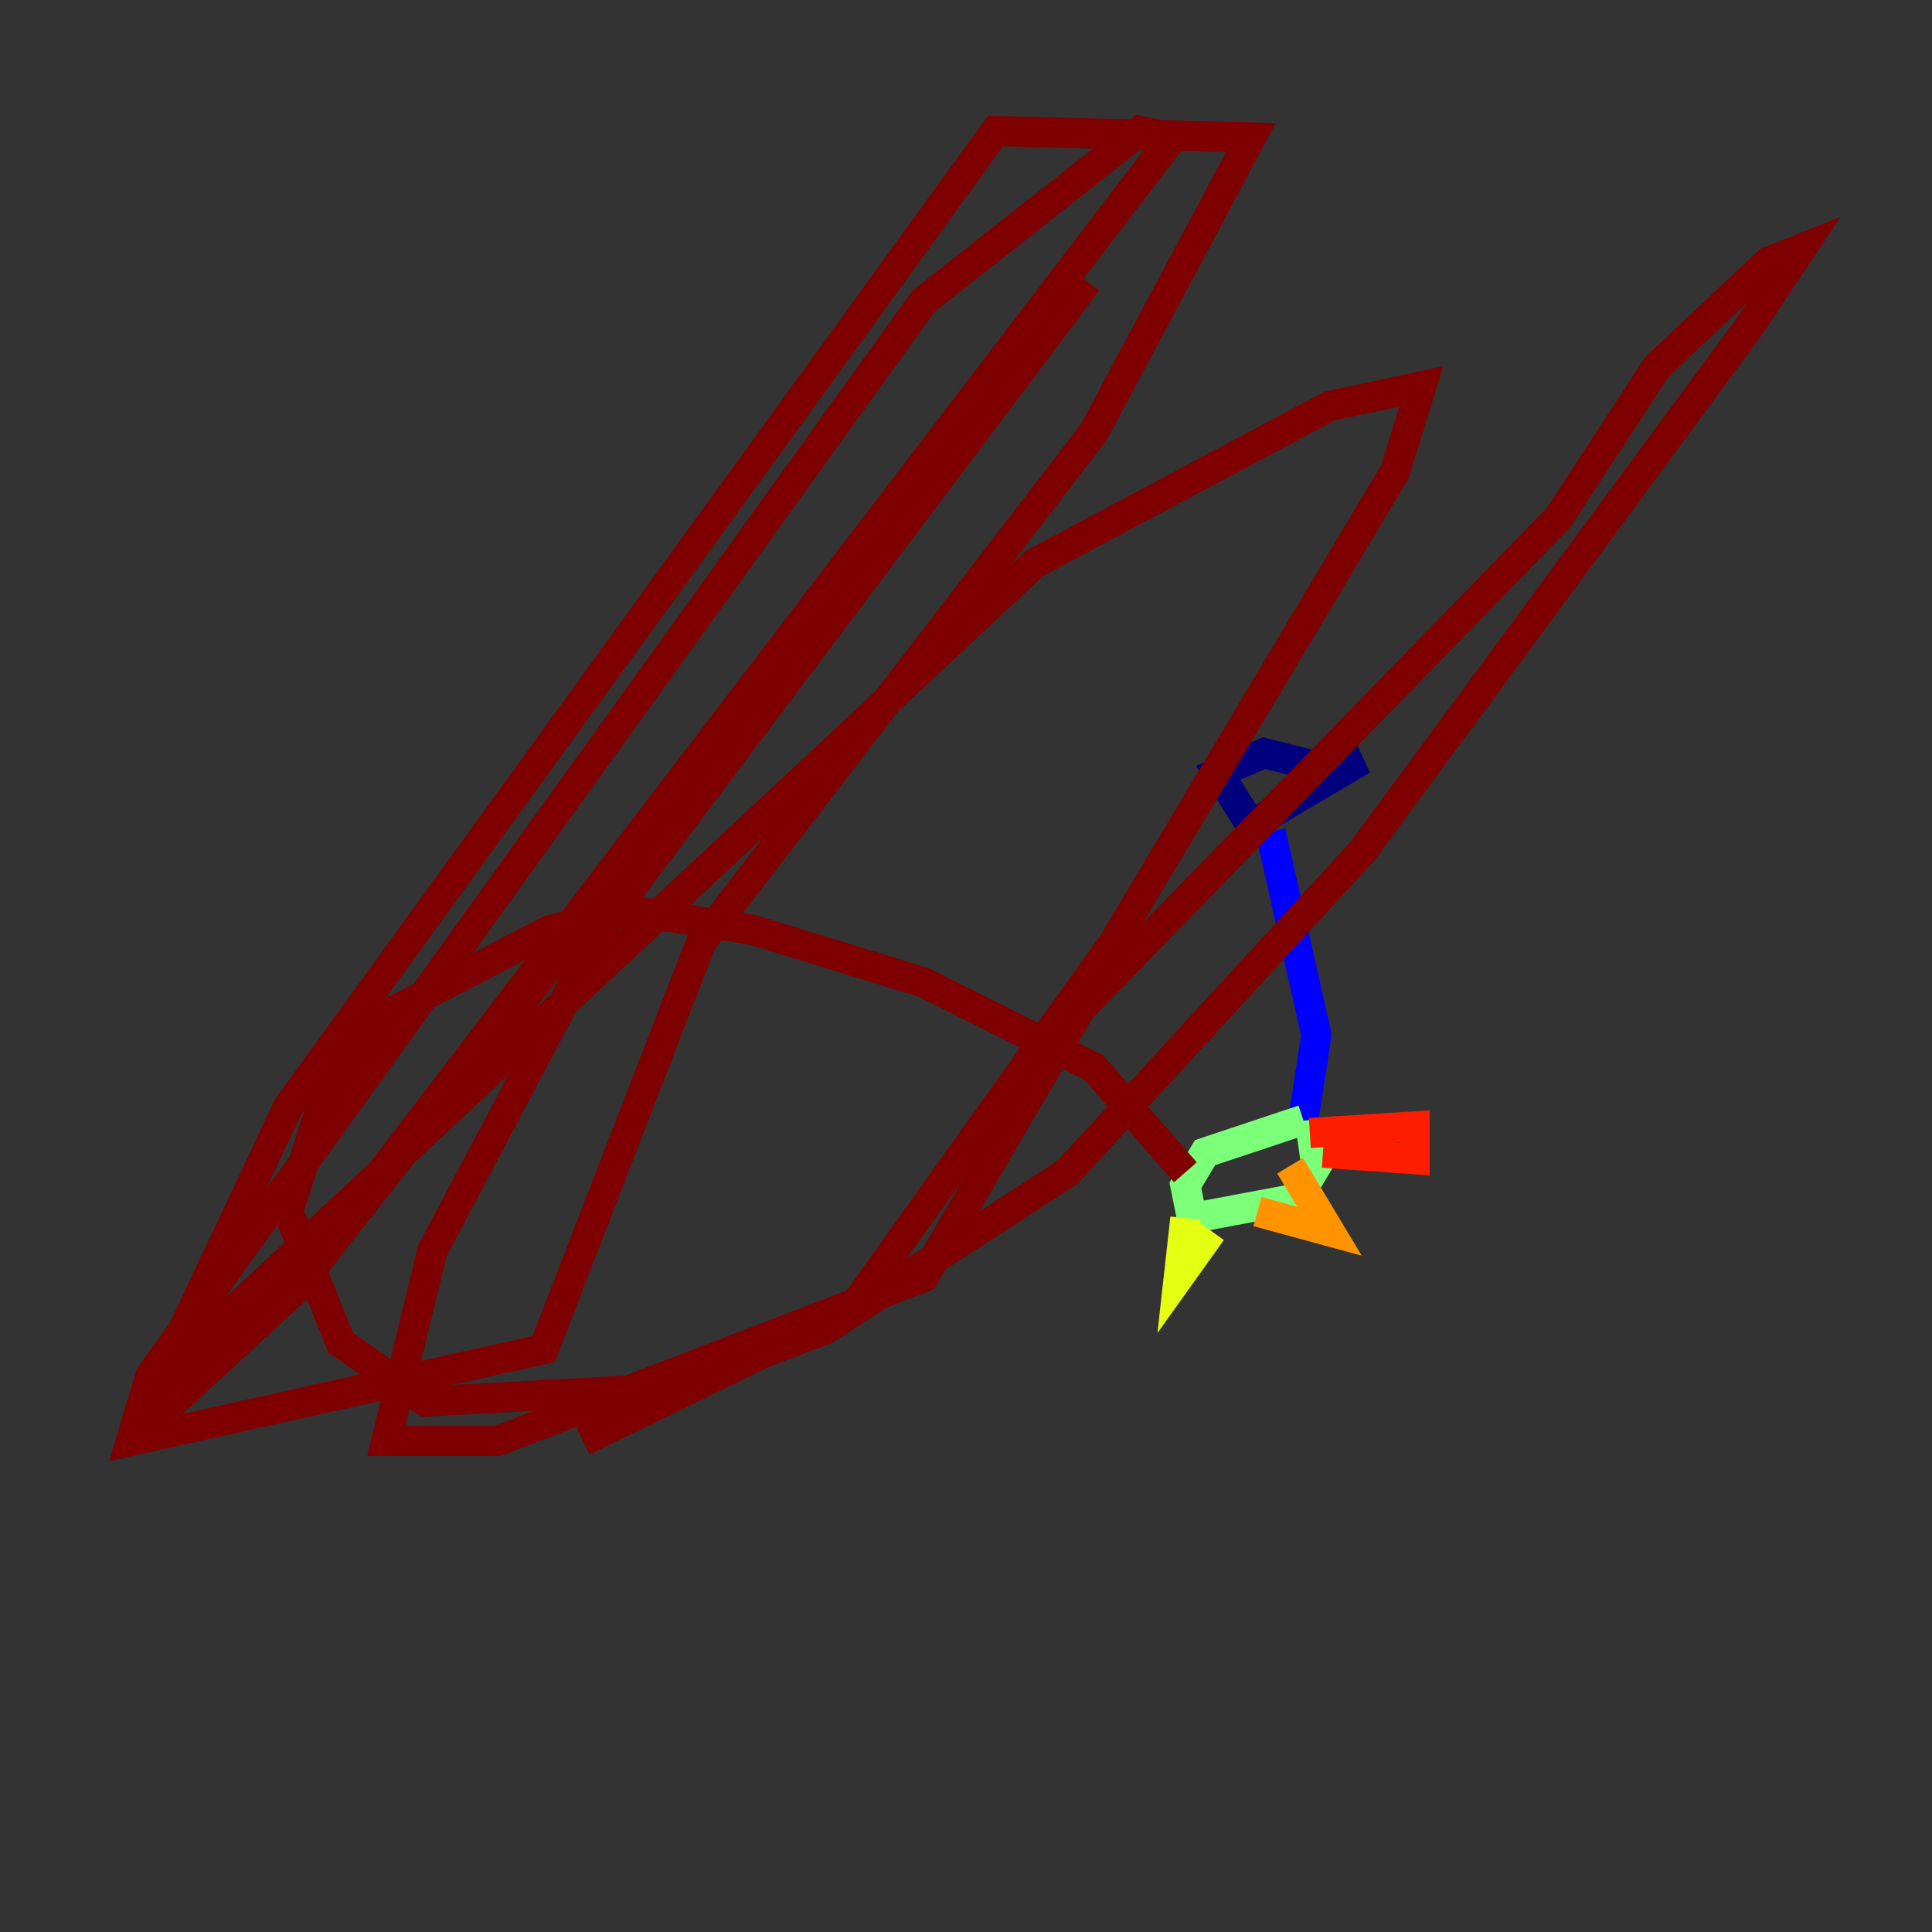 <?xml version="1.0" encoding="utf-8" ?>
<svg baseProfile="tiny" height="128" version="1.2" viewBox="0,0,128,128" width="128" xmlns="http://www.w3.org/2000/svg" xmlns:ev="http://www.w3.org/2001/xml-events" xmlns:xlink="http://www.w3.org/1999/xlink"><rect x="0" y="0" width="128" height="128" fill="#333333" stroke="none"/><defs /><polyline fill="none" points="87.214,50.766 83.742,49.898 80.705,51.2 82.875,54.671 90.251,50.332 87.647,51.2" stroke="#00007f" stroke-width="2" /><polyline fill="none" points="84.176,55.105 87.214,68.556 86.346,74.197" stroke="#0000ff" stroke-width="2" /><polyline fill="none" points="86.346,74.197 86.346,74.197" stroke="#0080ff" stroke-width="2" /><polyline fill="none" points="77.668,78.102 77.668,78.102" stroke="#15ffe1" stroke-width="2" /><polyline fill="none" points="86.346,74.197 79.837,76.366 78.536,78.536 78.969,80.705 85.912,79.403 87.214,77.234 86.78,74.197" stroke="#7cff79" stroke-width="2" /><polyline fill="none" points="78.536,80.705 78.102,84.61 80.271,81.573" stroke="#e4ff12" stroke-width="2" /><polyline fill="none" points="83.308,80.271 88.081,81.573 85.478,77.234" stroke="#ff9400" stroke-width="2" /><polyline fill="none" points="87.647,76.366 93.722,76.8 93.722,74.63 86.78,75.064" stroke="#ff1d00" stroke-width="2" /><polyline fill="none" points="78.536,77.668 72.461,70.725 61.18,65.085 49.898,61.614 41.654,60.312 36.447,61.614 24.732,67.688 21.695,72.027 19.091,80.271 22.563,88.949 28.203,92.854 44.258,91.986 54.671,88.081 70.725,77.668 90.251,56.407 115.851,21.695 119.322,16.488 117.153,17.356 109.776,24.298 103.268,34.278 71.593,66.82 61.18,84.61 32.976,95.458 25.6,95.458 28.637,82.875 40.352,60.746 72.027,18.658 19.525,85.478 8.678,95.458 19.091,73.329 65.953,8.678 82.875,9.112 72.461,28.637 46.427,62.481 36.014,89.383 8.678,95.458 9.98,91.119 61.18,19.959 75.498,8.678 77.668,9.112 24.298,78.969 8.678,95.458 10.414,91.552 68.556,37.315 88.081,26.902 94.156,25.6 92.42,31.241 73.763,62.481 56.407,86.78 38.617,95.458" stroke="#7f0000" stroke-width="2" /></svg>
